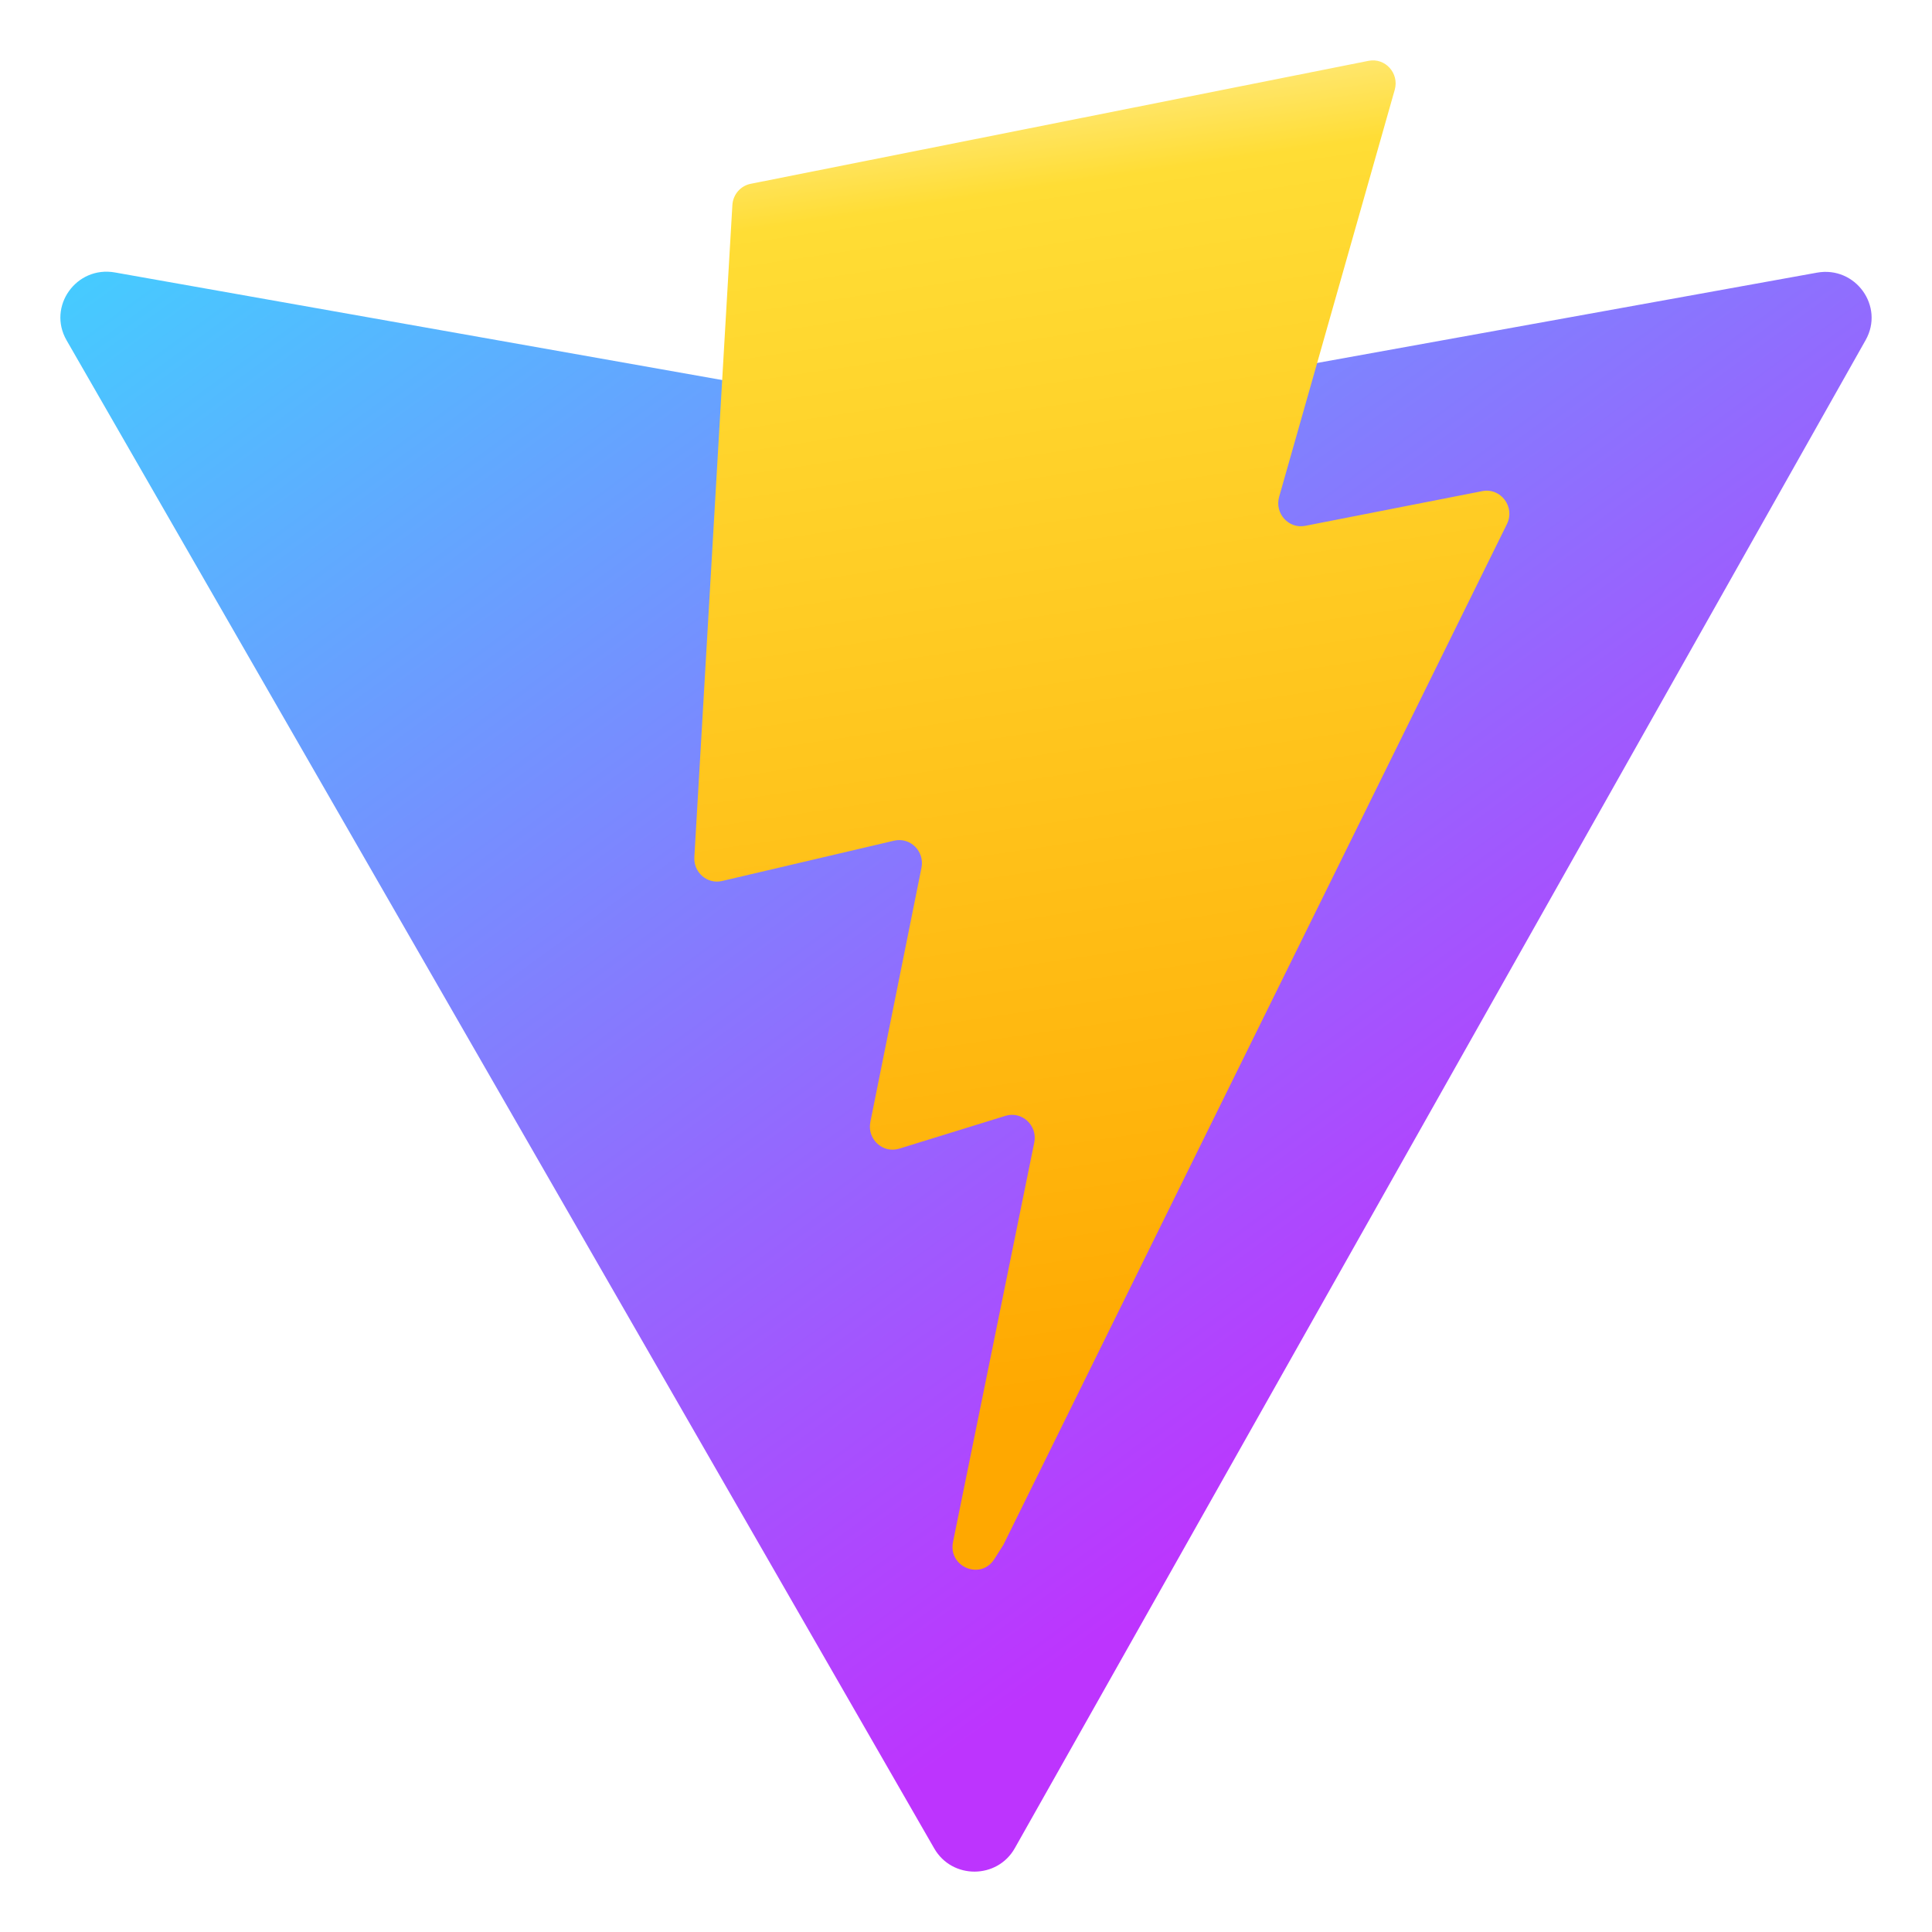 <svg width="64" height="64" viewBox="0 0 64 64" fill="none" xmlns="http://www.w3.org/2000/svg">
<path d="M61.801 11.267L33.617 61.223C33.035 62.254 31.54 62.26 30.949 61.234L2.205 11.272C1.561 10.153 2.526 8.799 3.805 9.025L32.02 14.024C32.2 14.056 32.385 14.056 32.565 14.023L60.19 9.032C61.464 8.802 62.434 10.146 61.801 11.267Z" fill="url(#paint0_linear_49_1620)"/>
<path d="M45.335 2.015L24.866 6.089C24.53 6.156 24.281 6.446 24.261 6.793L23.001 28.395C22.972 28.904 23.432 29.299 23.921 29.184L29.619 27.848C30.153 27.724 30.634 28.201 30.525 28.745L28.832 37.167C28.718 37.734 29.242 38.219 29.787 38.051L33.306 36.964C33.852 36.796 34.377 37.282 34.261 37.849L31.57 51.079C31.402 51.906 32.486 52.357 32.938 51.648L33.239 51.174L49.919 17.361C50.198 16.795 49.716 16.149 49.104 16.269L43.238 17.419C42.687 17.527 42.218 17.006 42.373 16.458L46.202 2.976C46.358 2.427 45.887 1.905 45.335 2.015Z" fill="url(#paint1_linear_49_1620)"/>
<defs>
<linearGradient id="paint0_linear_49_1620" x1="1.503" y1="7.24" x2="36.18" y2="54.752" gradientUnits="userSpaceOnUse">
<stop stop-color="#41D1FF"/>
<stop offset="1" stop-color="#BD34FE"/>
</linearGradient>
<linearGradient id="paint1_linear_49_1620" x1="30.556" y1="3.121" x2="36.978" y2="46.486" gradientUnits="userSpaceOnUse">
<stop stop-color="#FFEA83"/>
<stop offset="0.083" stop-color="#FFDD35"/>
<stop offset="1" stop-color="#FFA800"/>
</linearGradient>
</defs>
</svg>
